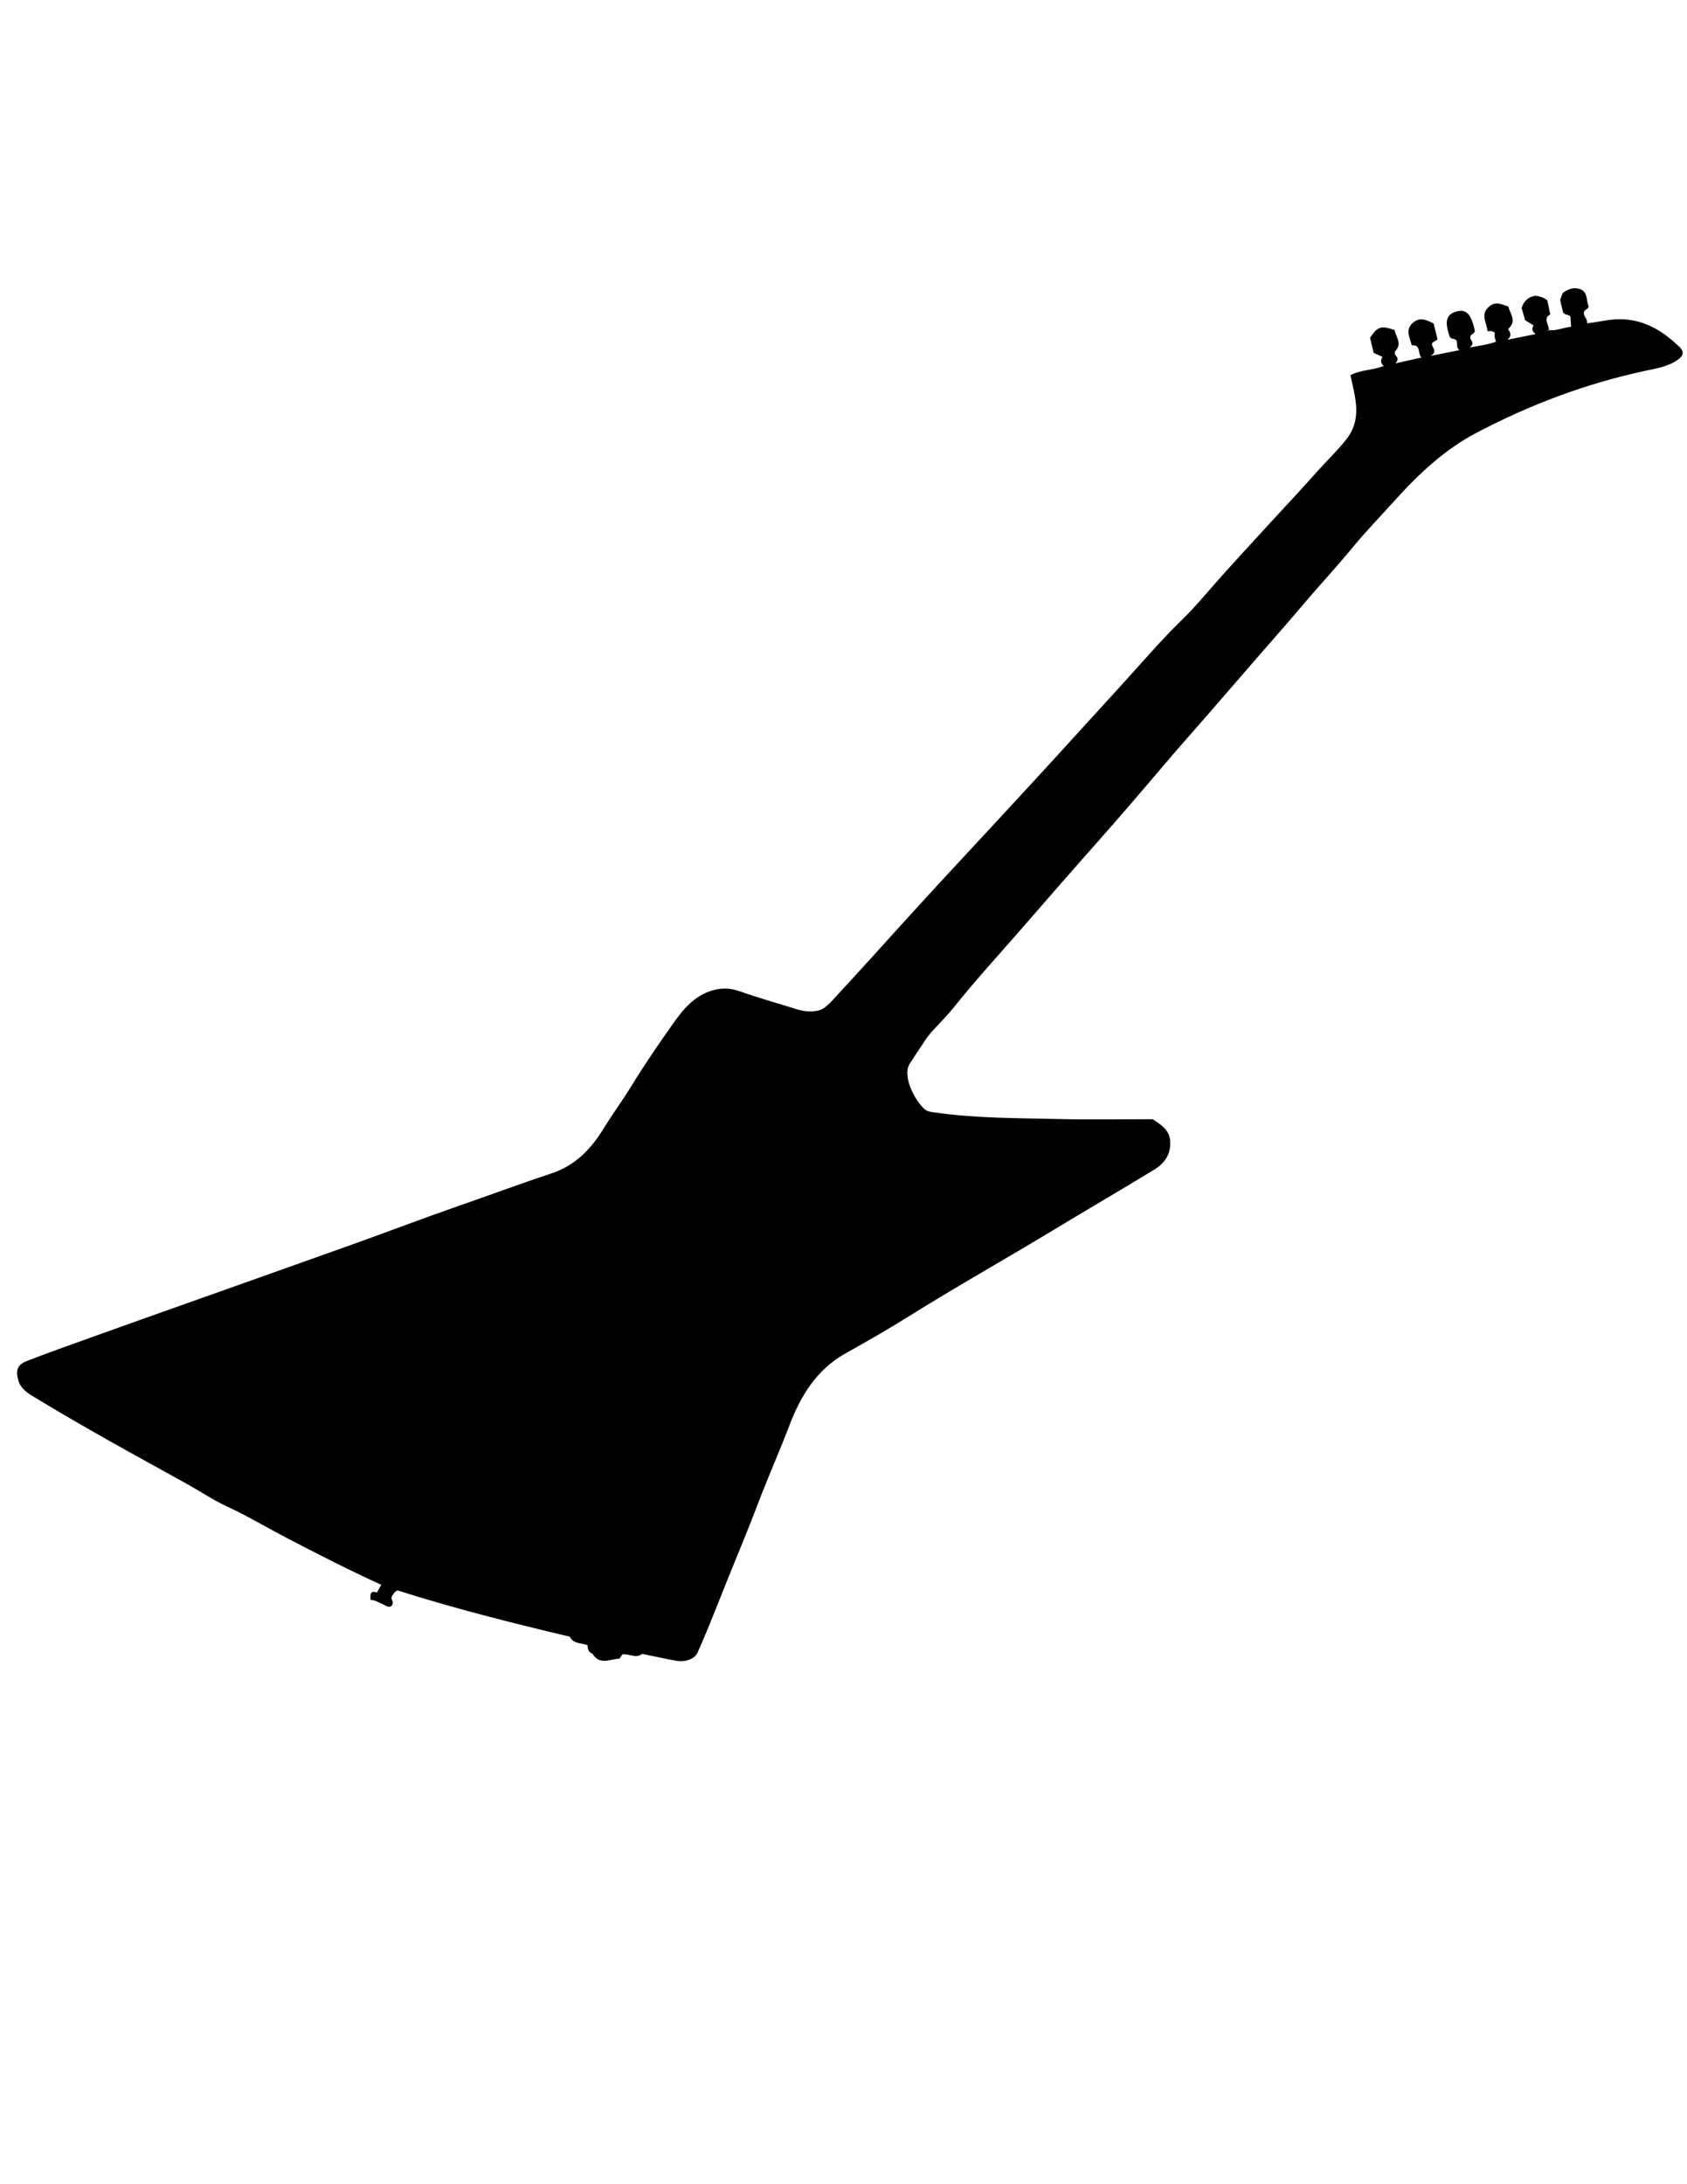 <?xml version="1.0" encoding="utf-8"?>
<!-- Generator: Adobe Illustrator 16.0.0, SVG Export Plug-In . SVG Version: 6.00 Build 0)  -->
<!DOCTYPE svg PUBLIC "-//W3C//DTD SVG 1.1//EN" "http://www.w3.org/Graphics/SVG/1.1/DTD/svg11.dtd">
<svg version="1.1" id="Capa_1" xmlns="http://www.w3.org/2000/svg" xmlns:xlink="http://www.w3.org/1999/xlink" x="0px" y="0px"
	 width="612px" height="792px" viewBox="0 0 612 792" enable-background="new 0 0 612 792" xml:space="preserve">
<path fill-rule="evenodd" clip-rule="evenodd" d="M214.964,599.642c-1.475-0.452-1.752-1.729-1.857-3.134
	c-2.386-0.787-5.209-0.447-6.378-3.037c-21.148-4.997-42.04-10.274-62.52-16.785c-1.154,0.476-1.56,1.478-2.023,2.123
	c-0.661,1.187,0.928,1.798-0.02,3.328c-1.024,1.198-2.282-0.052-3.654-0.619c-1.315-0.545-2.533-1.358-4.095-1.377
	c-0.072-1.87-0.263-3.548,2.29-2.674c0.809-1.388,1.626-2.8,1.626-2.8c-11.336-5.135-23.818-11.515-34.695-17.199
	c-7.087-3.704-13.958-7.833-21.249-11.188c-5.017-2.308-9.645-5.453-14.486-8.151c-9.923-5.53-19.915-10.938-29.799-16.537
	c-8.908-5.046-17.775-10.172-26.508-15.511c-2.085-1.274-4.249-2.905-4.975-5.653c-0.961-3.636-0.359-5.57,3.127-6.928
	c7.463-2.906,15.026-5.559,22.563-8.273c8.402-3.025,16.817-6.015,25.231-9.004c23.316-8.286,46.647-16.528,69.948-24.856
	c12.936-4.625,25.77-9.537,38.747-14.044c11.258-3.909,22.433-8.074,33.737-11.814c8.84-2.926,14.464-8.909,19.061-16.401
	c3.164-5.157,6.77-10.015,9.939-15.181c4.826-7.871,10.058-15.506,15.396-23.045c3.604-5.091,7.668-9.878,14.046-11.745
	c3.344-0.979,6.551-0.903,9.97,0.315c6.743,2.403,13.661,4.313,20.495,6.462c2.2,0.692,4.364,1.021,6.87,0.711
	c2.309-0.285,3.25-1,5.462-3.06c5.192-5.656,10.358-11.198,15.431-16.826c10.527-11.678,21.112-23.315,31.824-34.81
	c9.192-9.864,18.341-19.792,27.48-29.699c9.976-10.815,19.837-21.767,29.789-32.606c7.649-8.331,14.961-17.002,23.099-24.907
	c4.511-4.382,8.545-9.259,12.719-13.979c5.012-5.667,10.151-11.225,15.25-16.806c7.021-7.685,14.186-15.243,21.104-23.024
	c3.468-3.899,7.258-7.471,10.513-11.609c3.825-4.862,4.092-10.016,3.099-15.6c-0.444-2.499-1.048-4.969-1.62-7.643
	c3.705-2.032,8.02-1.717,12.141-3.36c-1.336-0.987-1.207-2.13-0.509-3.299c-1.164-0.522-2.192-0.982-3.216-1.441
	c-0.433-1.806-0.863-3.6-1.311-5.469c2.763-4.109,3.907-4.509,8.942-2.81c0.316,2.411,2.882,4.752,0.286,7.601
	c-0.446,0.489-0.255,1.299,0.34,1.961c0.684,0.761,0.521,1.675-0.358,2.526c3.23-0.721,6.291-1.405,9.454-2.111
	c-1.465-1.451-0.097-4.763-3.521-4.435c-0.725-2.89-2.464-5.595,0.353-8.125c2.533-2.274,4.993-1.135,7.585,0.25
	c0.446,1.801,0.913,3.684,1.423,5.743c-0.636,0.403-1.288,0.815-1.86,1.177c-0.876,1.599,2.422,2.898-0.641,4.779
	c3.878-0.771,6.941-1.379,10.415-2.069c-1.313-0.989-0.526-2.321-1.036-3.416c-0.494-1-1.846-0.379-2.411-1.343
	c-2.045-5.644-1.365-8.26,2.458-9.279c3.5-0.933,5.265,0.932,6.593,6.934c0.029,1.183-1.451,1.182-1.605,2.127
	c-0.456,1.376,2.024,2.157-0.238,4.013c3.805-0.687,6.708-1.07,9.521-2.11c-0.304-1.04-0.773-2.058-0.39-3.14
	c-0.724-0.756-1.657-0.771-2.663-0.653c-0.361-3.276-2.876-6.349,0.837-9.154c2.399-1.813,4.377-0.459,6.709,0.194
	c0.593,2.705,3.231,5.294-0.103,8.15c0.557,1.109,1.69,2.144-0.226,3.913c3.954-0.801,6.814-1.38,10.229-2.072
	c-1.367-0.992-1.468-2.045-0.764-3.114c-1.143-0.722-2.009-1.271-3.063-1.937c-0.376-1.298-0.8-2.759-1.285-4.435
	c0.75-2.177,2.097-3.987,5.108-4.408c1.331,0.187,2.909,0.577,4.227,1.691c0.345,1.623,0.685,3.219,1.08,5.083
	c-2.847,1.467-0.335,3.717-0.555,5.712c-0.226,0.023-0.587-0.063-0.298,0.396c0.088-0.163,0.168-0.307,0.246-0.451
	c2.842,0.438,5.366-0.976,8.145-1.159c-0.08-1.425-0.148-2.621-0.205-3.636c-0.649-1.107-1.991-0.362-2.735-1.734
	c-0.268-1.149-0.638-2.734-1.027-4.408c0.307-0.818,0.631-1.684,0.938-2.505c1.675-1.176,3.309-2.006,5.481-1.606
	c3.9,0.716,2.857,4.209,3.916,6.361c-0.014,1.293-1.565,1.177-1.706,2.239c-0.246,1.544,1.448,2.389,1.105,3.999
	c3.706-0.35,6.993-1.247,10.409-1.426c9.509-0.498,16.83,3.839,23.289,10.157c1.531,1.498,1.313,3.019-0.559,4.371
	c-3.643,2.631-7.954,3.269-12.137,4.166c-21.432,4.597-41.714,12.267-61.09,22.449c-11.618,6.105-20.969,14.919-29.655,24.552
	c-5.181,5.745-10.581,11.309-15.485,17.28c-5.744,6.994-11.939,13.578-17.765,20.494c-5.397,6.408-10.979,12.661-16.471,18.989
	c-6.04,6.959-12.063,13.932-18.106,20.887c-5.308,6.107-10.702,12.14-15.938,18.308c-7.948,9.361-15.937,18.705-24.08,27.877
	c-9.38,10.566-18.66,21.23-27.928,31.888c-7.936,9.125-16.152,18.025-23.709,27.499c-2.452,3.074-5.275,5.953-7.98,8.87
	c-0.899,0.969-2.127,2.306-4.127,5.54c-3.205,4.672-1.425,2.171-4.375,6.625c-2.723,4.349,1.654,13.038,5.401,16.435
	c0.92,0.834,2.186,0.982,3.438,1.164c15.184,2.197,30.494,2.071,45.77,2.429c11.179,0.262,22.369,0.051,33.556,0.051
	c2.94,2.016,6.007,3.707,6.333,7.842c0.383,4.858-2.046,8.177-5.833,10.484c-12.115,7.383-24.38,14.52-36.518,21.864
	c-17.394,10.524-35.135,20.462-52.377,31.243c-7.519,4.702-15.226,9.116-22.968,13.444c-10.507,5.871-16.275,15.269-20.41,26.122
	c-3.607,9.469-7.758,18.732-11.352,28.207c-3.242,8.546-6.753,16.991-10.192,25.446c-3.9,9.593-7.569,19.292-11.791,28.755
	c-1.048,2.352-4.497,3.576-7.837,2.958c-4.035-0.745-8.045-1.623-12.311-2.493c-2.07,1.791-4.494-0.066-7.089,0.172
	c-0.317,0.443-0.721,1.007-1.125,1.572c-3.401,0.123-7.243,2.556-9.778-1.865c0,0.002,0.153-0.01,0.153-0.01L214.964,599.642z"/>
</svg>
